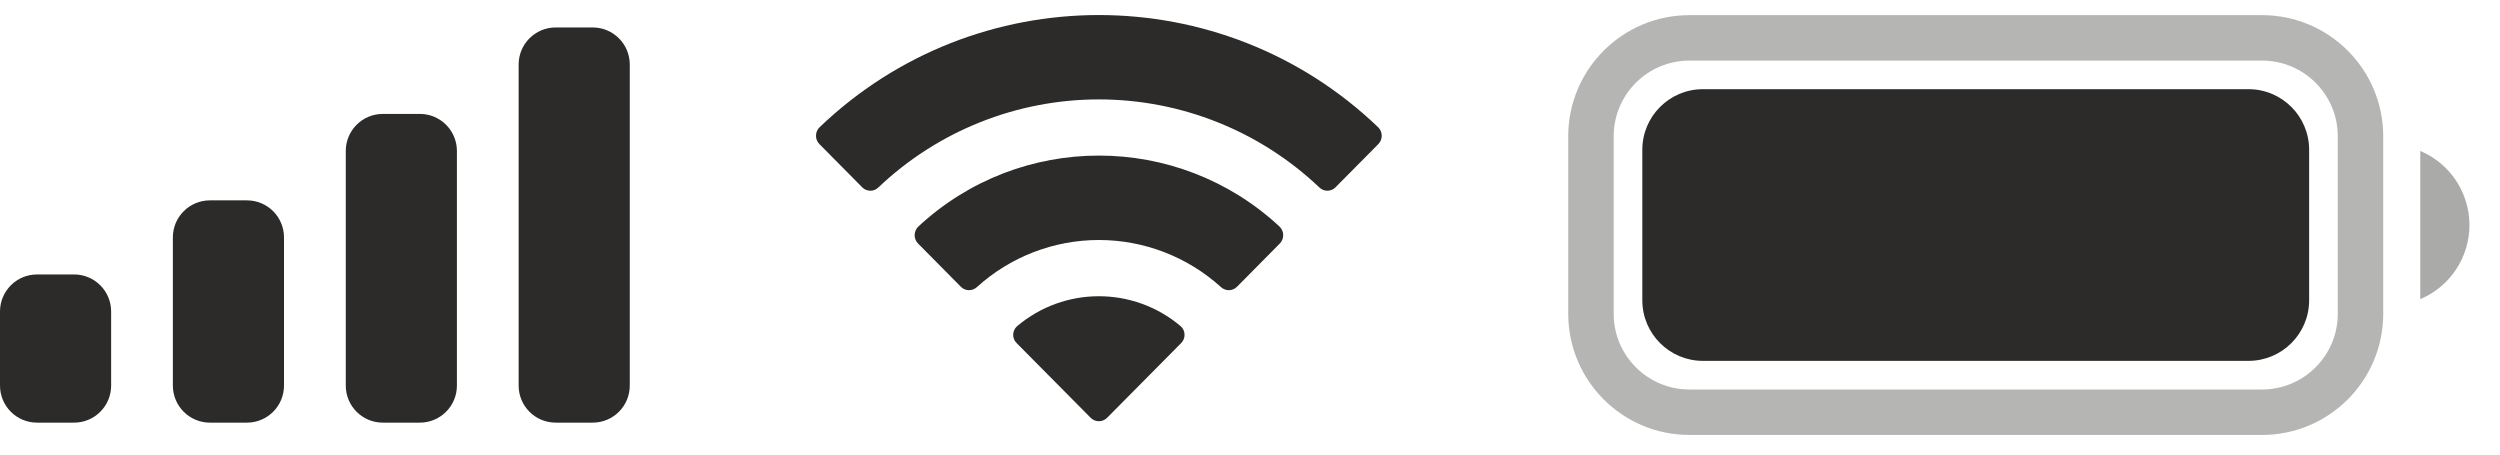 <svg width="55" height="10" viewBox="0 0 55 10" fill="none" xmlns="http://www.w3.org/2000/svg">
<path opacity="0.35" d="M35.001 2.999C35.001 1.803 35.971 0.833 37.168 0.833H49.764C50.961 0.833 51.931 1.803 51.931 2.999V6.902C51.931 8.099 50.961 9.069 49.764 9.069H37.168C35.971 9.069 35.001 8.099 35.001 6.902V2.999Z" stroke="#2C2B2A"/>
<path opacity="0.4" d="M53.246 3.321V6.581C53.901 6.305 54.328 5.662 54.328 4.951C54.328 4.239 53.901 3.597 53.246 3.321Z" fill="#2C2B2A"/>
<path d="M36.131 3.296C36.131 2.559 36.728 1.962 37.464 1.962H49.467C50.204 1.962 50.801 2.559 50.801 3.296V6.606C50.801 7.342 50.204 7.939 49.467 7.939H37.464C36.728 7.939 36.131 7.342 36.131 6.606V3.296Z" fill="#2C2B2A"/>
<path fill-rule="evenodd" clip-rule="evenodd" d="M24.175 2.187C25.981 2.187 27.718 2.881 29.027 4.125C29.125 4.221 29.283 4.22 29.38 4.122L30.322 3.171C30.371 3.122 30.399 3.055 30.398 2.985C30.398 2.915 30.37 2.849 30.32 2.8C26.885 -0.492 21.465 -0.492 18.03 2.8C17.98 2.849 17.952 2.915 17.952 2.985C17.951 3.055 17.979 3.122 18.028 3.171L18.97 4.122C19.067 4.22 19.225 4.221 19.323 4.125C20.632 2.88 22.369 2.187 24.175 2.187ZM24.175 5.28C25.168 5.28 26.124 5.649 26.86 6.315C26.959 6.409 27.116 6.407 27.213 6.31L28.154 5.359C28.204 5.309 28.231 5.242 28.23 5.171C28.23 5.101 28.201 5.034 28.15 4.985C25.91 2.902 22.442 2.902 20.202 4.985C20.152 5.034 20.123 5.101 20.122 5.172C20.121 5.242 20.149 5.31 20.199 5.359L21.14 6.31C21.236 6.407 21.393 6.409 21.493 6.315C22.228 5.649 23.184 5.28 24.175 5.28ZM26.06 7.361C26.062 7.432 26.034 7.5 25.984 7.549L24.356 9.192C24.308 9.24 24.243 9.267 24.175 9.267C24.108 9.267 24.042 9.24 23.995 9.192L22.367 7.549C22.316 7.5 22.289 7.432 22.29 7.361C22.292 7.291 22.322 7.224 22.375 7.177C23.414 6.297 24.937 6.297 25.976 7.177C26.029 7.224 26.059 7.291 26.06 7.361Z" fill="#2C2B2A"/>
<path fill-rule="evenodd" clip-rule="evenodd" d="M13.04 0.604H12.225C11.775 0.604 11.41 0.969 11.41 1.419V8.483C11.41 8.933 11.775 9.298 12.225 9.298H13.04C13.49 9.298 13.855 8.933 13.855 8.483V1.419C13.855 0.969 13.49 0.604 13.04 0.604ZM8.422 2.506H9.237C9.687 2.506 10.052 2.871 10.052 3.321V8.483C10.052 8.933 9.687 9.298 9.237 9.298H8.422C7.971 9.298 7.607 8.933 7.607 8.483V3.321C7.607 2.871 7.971 2.506 8.422 2.506ZM5.433 4.408H4.618C4.168 4.408 3.803 4.773 3.803 5.223V8.483C3.803 8.933 4.168 9.298 4.618 9.298H5.433C5.883 9.298 6.248 8.933 6.248 8.483V5.223C6.248 4.773 5.883 4.408 5.433 4.408ZM1.63 6.038H0.815C0.365 6.038 0 6.403 0 6.853V8.483C0 8.933 0.365 9.298 0.815 9.298H1.63C2.08 9.298 2.445 8.933 2.445 8.483V6.853C2.445 6.403 2.08 6.038 1.63 6.038Z" fill="#2C2B2A"/>
</svg>
